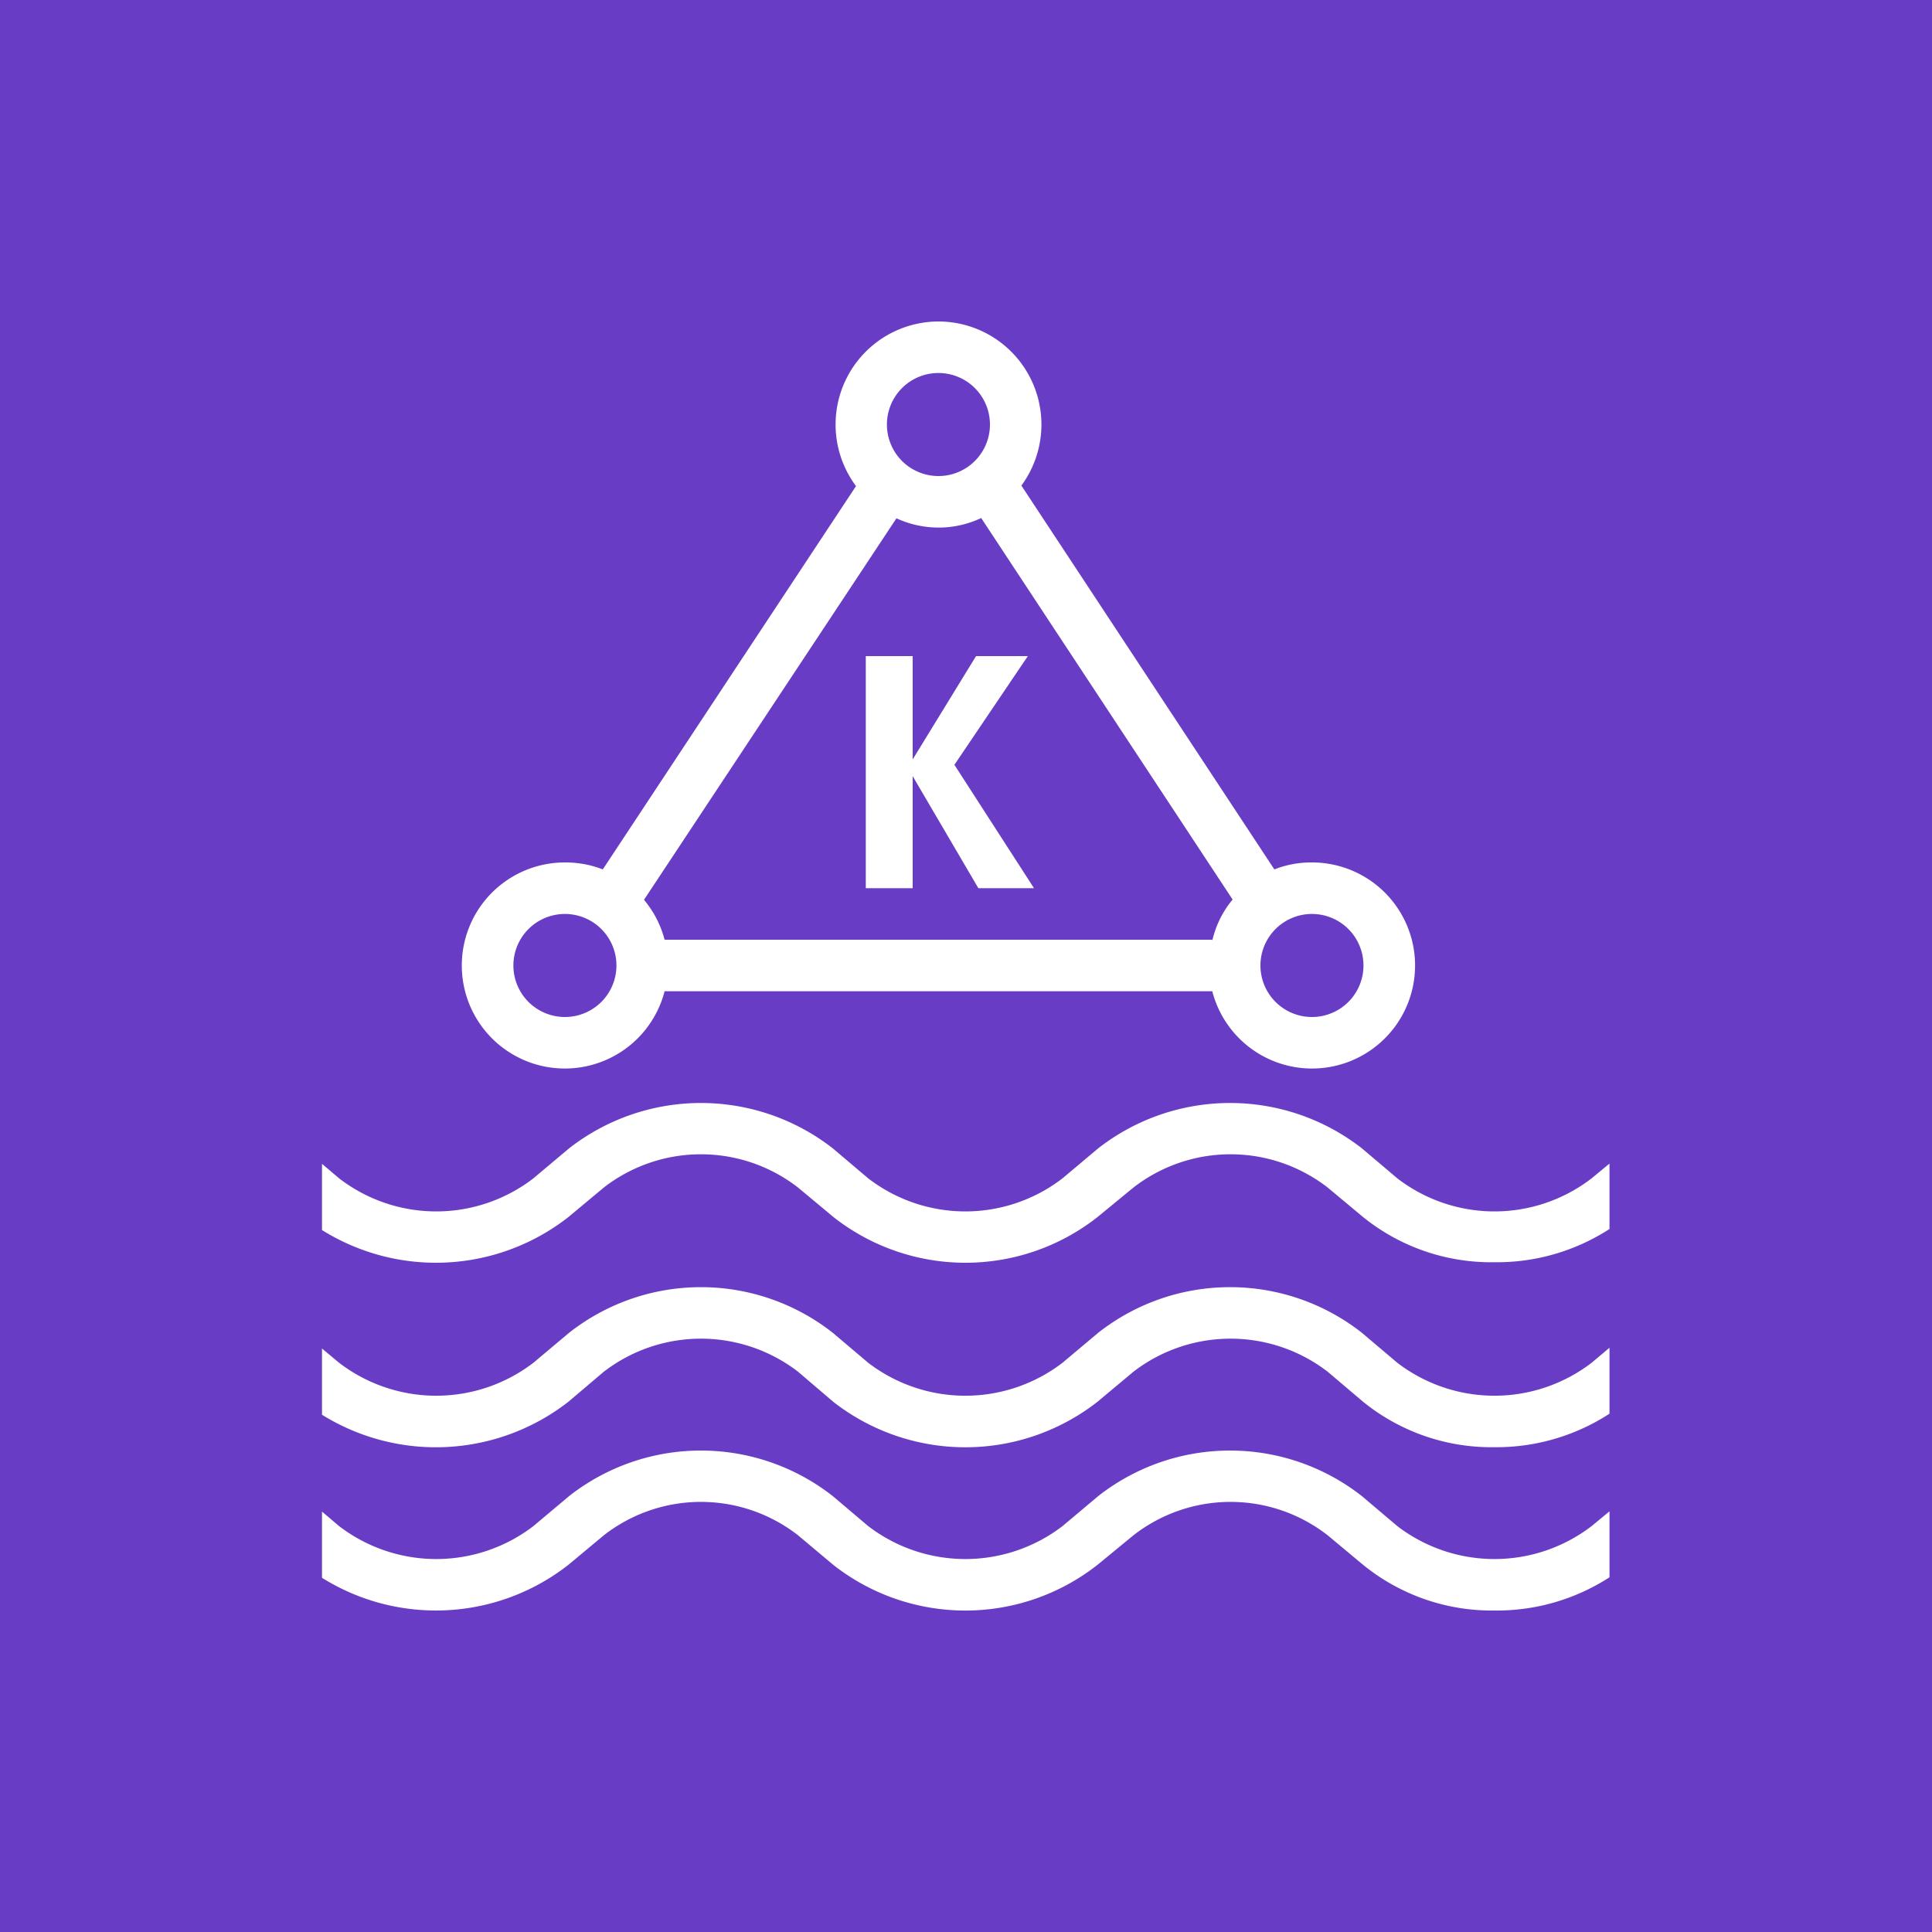 <svg xmlns="http://www.w3.org/2000/svg" viewBox="0 0 75 75"><defs><style>.cls-1{fill:#693cc5;}.cls-2{fill:#fff;}</style></defs><title>Amazon-Managed-Streaming-for-Kafka_light-bg</title><g id="Working"><rect id="Purple_Light_BG" data-name="Purple Light BG" class="cls-1" width="75" height="75"/><g id="Product_Icon" data-name="Product Icon"><polygon class="cls-2" points="33.61 34.48 33.61 25.47 35.43 25.47 35.43 29.48 37.89 25.47 39.9 25.47 37.05 29.69 40.14 34.48 37.98 34.48 35.43 30.13 35.43 34.48 33.61 34.48"/><path class="cls-2" d="M50.93,33.48a3.91,3.91,0,0,0-1.46.27l-9.82-14.9a4,4,0,0,0-3.22-6.37,4,4,0,0,0-3.2,6.39L23.4,33.75a4,4,0,0,0-1.47-.27,4,4,0,1,0,3.87,5H47.06a4,4,0,1,0,3.87-5Zm-29,6a2,2,0,1,1,2-2A2,2,0,0,1,21.93,39.48Zm14.5-25a2,2,0,1,1-2,2A2,2,0,0,1,36.43,14.48Zm10.63,22H25.8A4,4,0,0,0,25,34.93L34.8,20.12a3.89,3.89,0,0,0,1.63.36,3.85,3.85,0,0,0,1.66-.37l9.76,14.81A3.82,3.82,0,0,0,47.06,36.52Zm3.87,3a2,2,0,1,1,2-2A2,2,0,0,1,50.93,39.48Z"/><path class="cls-2" d="M62.48,52.32l-.69.58a6.2,6.2,0,0,1-7.55,0l-1.37-1.16a8.28,8.28,0,0,0-10.24,0L41.25,52.9a6.2,6.2,0,0,1-7.55,0l-1.37-1.16a8.28,8.28,0,0,0-10.24,0L20.71,52.9a6.2,6.2,0,0,1-7.55,0l-.66-.55v2.57a8.37,8.37,0,0,0,9.56-.5l1.38-1.17a6.18,6.18,0,0,1,7.54,0l1.37,1.17a8.33,8.33,0,0,0,10.25,0L44,53.25a6.18,6.18,0,0,1,7.54,0l1.38,1.17A7.9,7.9,0,0,0,58,56.18a8.06,8.06,0,0,0,4.48-1.3V52.35Z"/><path class="cls-2" d="M62.48,58.67l-.69.57a6.2,6.2,0,0,1-7.55,0l-1.37-1.16a8.29,8.29,0,0,0-10.24,0l-1.38,1.16a6.2,6.2,0,0,1-7.55,0l-1.37-1.16a8.29,8.29,0,0,0-10.24,0l-1.38,1.16a6.2,6.2,0,0,1-7.55,0l-.66-.56v2.57a8.34,8.34,0,0,0,9.56-.5l1.38-1.15a6.13,6.13,0,0,1,7.54,0l1.37,1.15a8.3,8.3,0,0,0,10.25,0L44,59.6a6.13,6.13,0,0,1,7.54,0l1.38,1.15A7.91,7.91,0,0,0,58,62.52a8.05,8.05,0,0,0,4.48-1.29V58.68Z"/><path class="cls-2" d="M62.48,45.17l-.69.57a6.18,6.18,0,0,1-7.55,0l-1.37-1.16a8.32,8.32,0,0,0-10.24,0l-1.38,1.16a6.18,6.18,0,0,1-7.55,0l-1.37-1.16a8.32,8.32,0,0,0-10.24,0l-1.38,1.16a6.18,6.18,0,0,1-7.55,0l-.66-.56v2.57a8.34,8.34,0,0,0,9.56-.5l1.38-1.15a6.15,6.15,0,0,1,7.54,0l1.38,1.15a8.29,8.29,0,0,0,10.24,0L44,46.1a6.15,6.15,0,0,1,7.54,0l1.38,1.15A7.91,7.91,0,0,0,58,49a8.05,8.05,0,0,0,4.48-1.29V45.18Z"/></g></g></svg>